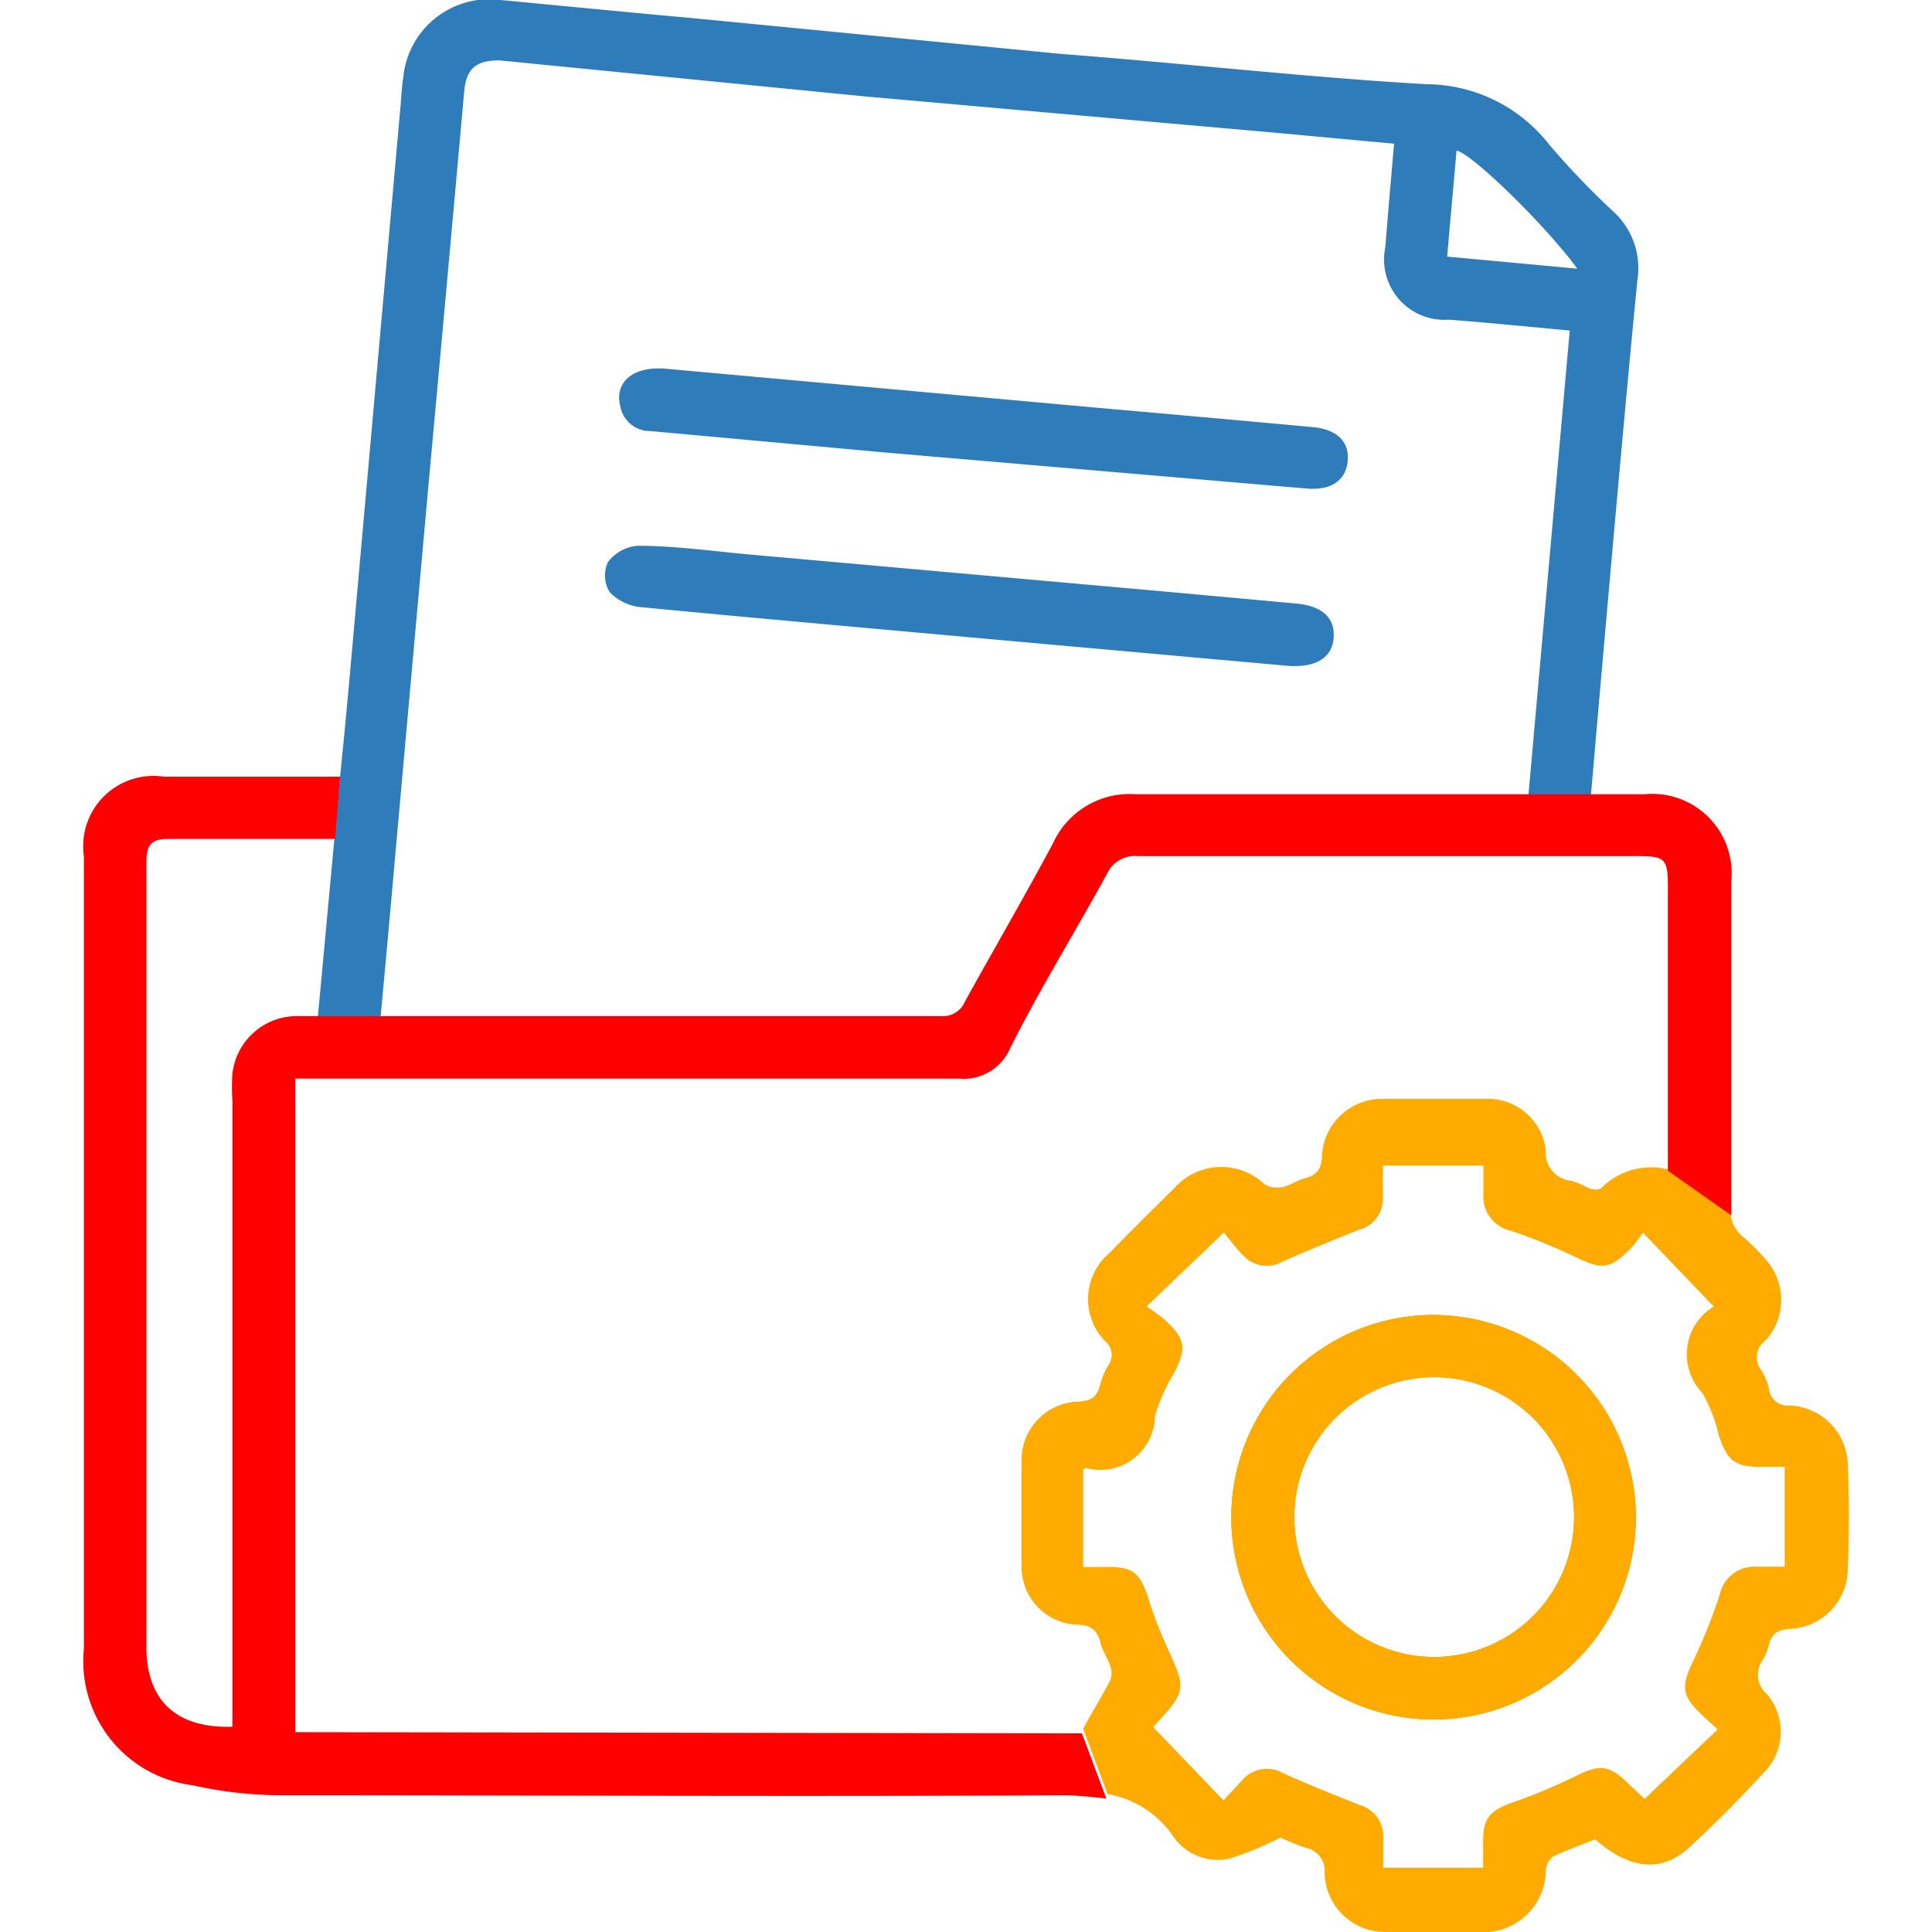 <svg id="Layer_1" data-name="Layer 1" xmlns="http://www.w3.org/2000/svg" viewBox="0 0 64 64"><defs><style>.cls-1{fill:#2e7dba;}.cls-2{fill:#ffab00;}.cls-3{fill:#fe0000;}</style></defs><title>ICONS Third file</title><path class="cls-1" d="M53.51,7.07a26.4,26.4,0,0,1-2.19-2.28,5.19,5.19,0,0,0-4.06-2c-4-.23-8-.69-12.07-1L22.94.6C20.82.41,18.7.2,16.58,0a2.86,2.86,0,0,0-3.22,2.56c-.06.38-.07.77-.11,1.15L11.6,22.23c-.1,1.13-.21,2.26-.33,3.47h0l-.19,2.06h0c-.17,1.81-.38,4.11-.55,5.91h2.08c.14-1.52.33-3.58.46-5.08q.55-6.13,1.1-12.26Q14.78,9.69,15.38,3c.07-.74.41-1,1.16-1L28.61,3.19,42.28,4.4l3.9.36c-.1,1.18-.2,2.3-.29,3.43A2,2,0,0,0,48,10.59c1.3.1,2.61.23,4,.36L50.63,26.36h2.07s1-11.62,1.54-17.07A2.54,2.54,0,0,0,53.51,7.07ZM47.94,8.5c.1-1.19.21-2.35.31-3.51.5.08,3,2.53,4,3.91Z"/><path class="cls-2" d="M47.51,43.56a6.7,6.7,0,1,0,6.68,6.74A6.72,6.72,0,0,0,47.51,43.56Zm0,11.33a4.63,4.63,0,0,1,0-9.27,4.63,4.63,0,1,1,0,9.27Z"/><path class="cls-2" d="M61.21,48.51a2,2,0,0,0-1.93-1.95A.62.62,0,0,1,58.6,46a2.22,2.22,0,0,0-.24-.59.69.69,0,0,1,.12-1,2,2,0,0,0,0-2.7,6.57,6.57,0,0,0-.73-.73,1.17,1.17,0,0,1-.43-.77h0l-2.1-1.48h0a2.33,2.33,0,0,0-2.17.62c-.08.08-.3.07-.44,0s-.39-.2-.59-.24a.92.92,0,0,1-.81-1,1.94,1.94,0,0,0-2-1.71q-1.71,0-3.42,0a2,2,0,0,0-2,1.88c0,.44-.18.66-.59.76-.24.06-.47.24-.71.28a.81.81,0,0,1-.6-.09,2.08,2.08,0,0,0-3,.14c-.72.71-1.44,1.42-2.14,2.14a2,2,0,0,0-.13,2.93.58.58,0,0,1,.09.79,2.65,2.65,0,0,0-.27.65c-.09.4-.31.53-.72.55a1.94,1.94,0,0,0-1.88,2c0,1.16,0,2.32,0,3.48a1.92,1.92,0,0,0,1.81,1.91c.46,0,.7.16.81.61.06.27.24.5.32.77a.66.66,0,0,1,0,.46c-.27.52-.57,1-.9,1.61l.81,2.16a3.32,3.32,0,0,1,2.16,1.38,1.79,1.79,0,0,0,1.87.76,10.79,10.79,0,0,0,1.7-.7,6.92,6.92,0,0,0,.83.34.77.77,0,0,1,.63.8A2,2,0,0,0,45.88,64c1,0,2.06,0,3.09,0a2.07,2.07,0,0,0,2.24-2.06.61.61,0,0,1,.24-.44c.46-.22.94-.39,1.39-.57,1.15,1,2.2,1.12,3.13.26s1.67-1.62,2.46-2.47a1.92,1.92,0,0,0,.11-2.59.85.85,0,0,1-.13-1.17,1.71,1.71,0,0,0,.19-.48c.09-.37.29-.49.68-.52a2,2,0,0,0,1.93-2C61.26,50.83,61.26,49.67,61.21,48.51ZM59.12,51.9h-.93a1.17,1.17,0,0,0-1.22.92A18.08,18.08,0,0,1,56.1,55c-.42.87-.4,1.16.28,1.81l.52.48-2.42,2.3L54,59.14c-.69-.69-1-.71-1.81-.3a18.6,18.6,0,0,1-2,.84c-.87.3-1.07.53-1.06,1.43v.76H45.82c0-.36,0-.7,0-1a1.06,1.06,0,0,0-.76-1.07c-.85-.34-1.71-.68-2.55-1.06a1.08,1.08,0,0,0-1.35.22l-.63.68L38.2,57.21c1.13-1.22,1.11-1.23.41-2.76A12.84,12.84,0,0,1,38.06,53c-.3-.94-.54-1.12-1.53-1.09h-.65V48.68s.07-.06.1-.05a1.81,1.81,0,0,0,2.28-1.71,5.57,5.57,0,0,1,.62-1.41c.43-.84.41-1.12-.26-1.76a5.65,5.65,0,0,0-.64-.47l2.56-2.45c.18.22.4.51.65.77a1.07,1.07,0,0,0,1.3.19c.84-.37,1.69-.72,2.55-1.06a1.05,1.05,0,0,0,.77-1.06c0-.34,0-.68,0-1.06h3.33c0,.31,0,.62,0,.93a1.16,1.16,0,0,0,.91,1.23,19.6,19.6,0,0,1,2.14.87c.89.43,1.15.42,1.86-.32.15-.15.26-.34.38-.48l2.34,2.44a1.85,1.85,0,0,0-.37,2.87,5.16,5.16,0,0,1,.53,1.37c.29.89.55,1.09,1.49,1.07h.7Z"/><path class="cls-2" d="M38.19,57.2h0l0,0h0Z"/><path class="cls-2" d="M47.51,43.56a6.7,6.7,0,1,0,6.68,6.74A6.72,6.72,0,0,0,47.51,43.56Zm0,11.33a4.63,4.63,0,0,1,0-9.27,4.63,4.63,0,1,1,0,9.27Z"/><path class="cls-2" d="M56.84,43.22l0,.09,0,0,.07-.05Z"/><path class="cls-3" d="M9.78,57.38V35.73h.77c7.07,0,14.14,0,21.21,0a1.68,1.68,0,0,0,1.7-1c1-2,2.16-3.86,3.22-5.8a1,1,0,0,1,1-.57c5.52,0,11,0,16.57,0,.91,0,1,.09,1,1v8.77c0,.07,0,.65,0,.65l2.1,1.48c0-3.49,0-7.57,0-11.06a2.63,2.63,0,0,0-2.87-2.89H49.81c-4.06,0-8.13,0-12.19,0a2.79,2.79,0,0,0-2.74,1.63c-.94,1.76-1.95,3.49-2.91,5.23a.79.79,0,0,1-.79.49q-9,0-18,0H9.8a2.15,2.15,0,0,0-2.1,1.9,6.39,6.39,0,0,0,0,.9V57.2c-1.86.06-2.85-.87-2.85-2.64q0-13,0-26c0-.6.18-.78.77-.77,1.62,0,3.8,0,5.48,0l.17-2.06H5.44a2.33,2.33,0,0,0-2.66,2.64q0,3.77,0,7.54,0,9.35,0,18.7a4.14,4.14,0,0,0,3.61,4.53,13.53,13.53,0,0,0,2.87.33c8.66,0,17.32.05,26,0,.33,0,1.08.07,1.39.11l-.81-2.16Z"/><path class="cls-1" d="M22,12.21l14.38,1.3c2.37.21,4.75.42,7.12.64.82.08,1.22.51,1.14,1.16s-.6.95-1.4.87L29.44,15l-7.89-.72a1,1,0,0,1-1-.81C20.35,12.7,20.91,12.14,22,12.21Z"/><path class="cls-1" d="M42.7,22.06l-10.59-.95c-3.64-.33-7.27-.65-10.91-1a1.66,1.66,0,0,1-1-.49,1.05,1.05,0,0,1-.06-1,1.35,1.35,0,0,1,1-.54c1.2,0,2.4.17,3.6.28l14,1.25,4.17.38c.86.07,1.32.46,1.27,1.13S43.6,22.11,42.7,22.06Z"/><path class="cls-2" d="M47.51,43.56a6.7,6.7,0,1,0,6.68,6.74A6.72,6.72,0,0,0,47.51,43.56Zm0,11.33a4.63,4.63,0,0,1,0-9.27,4.63,4.63,0,1,1,0,9.27Z"/></svg>